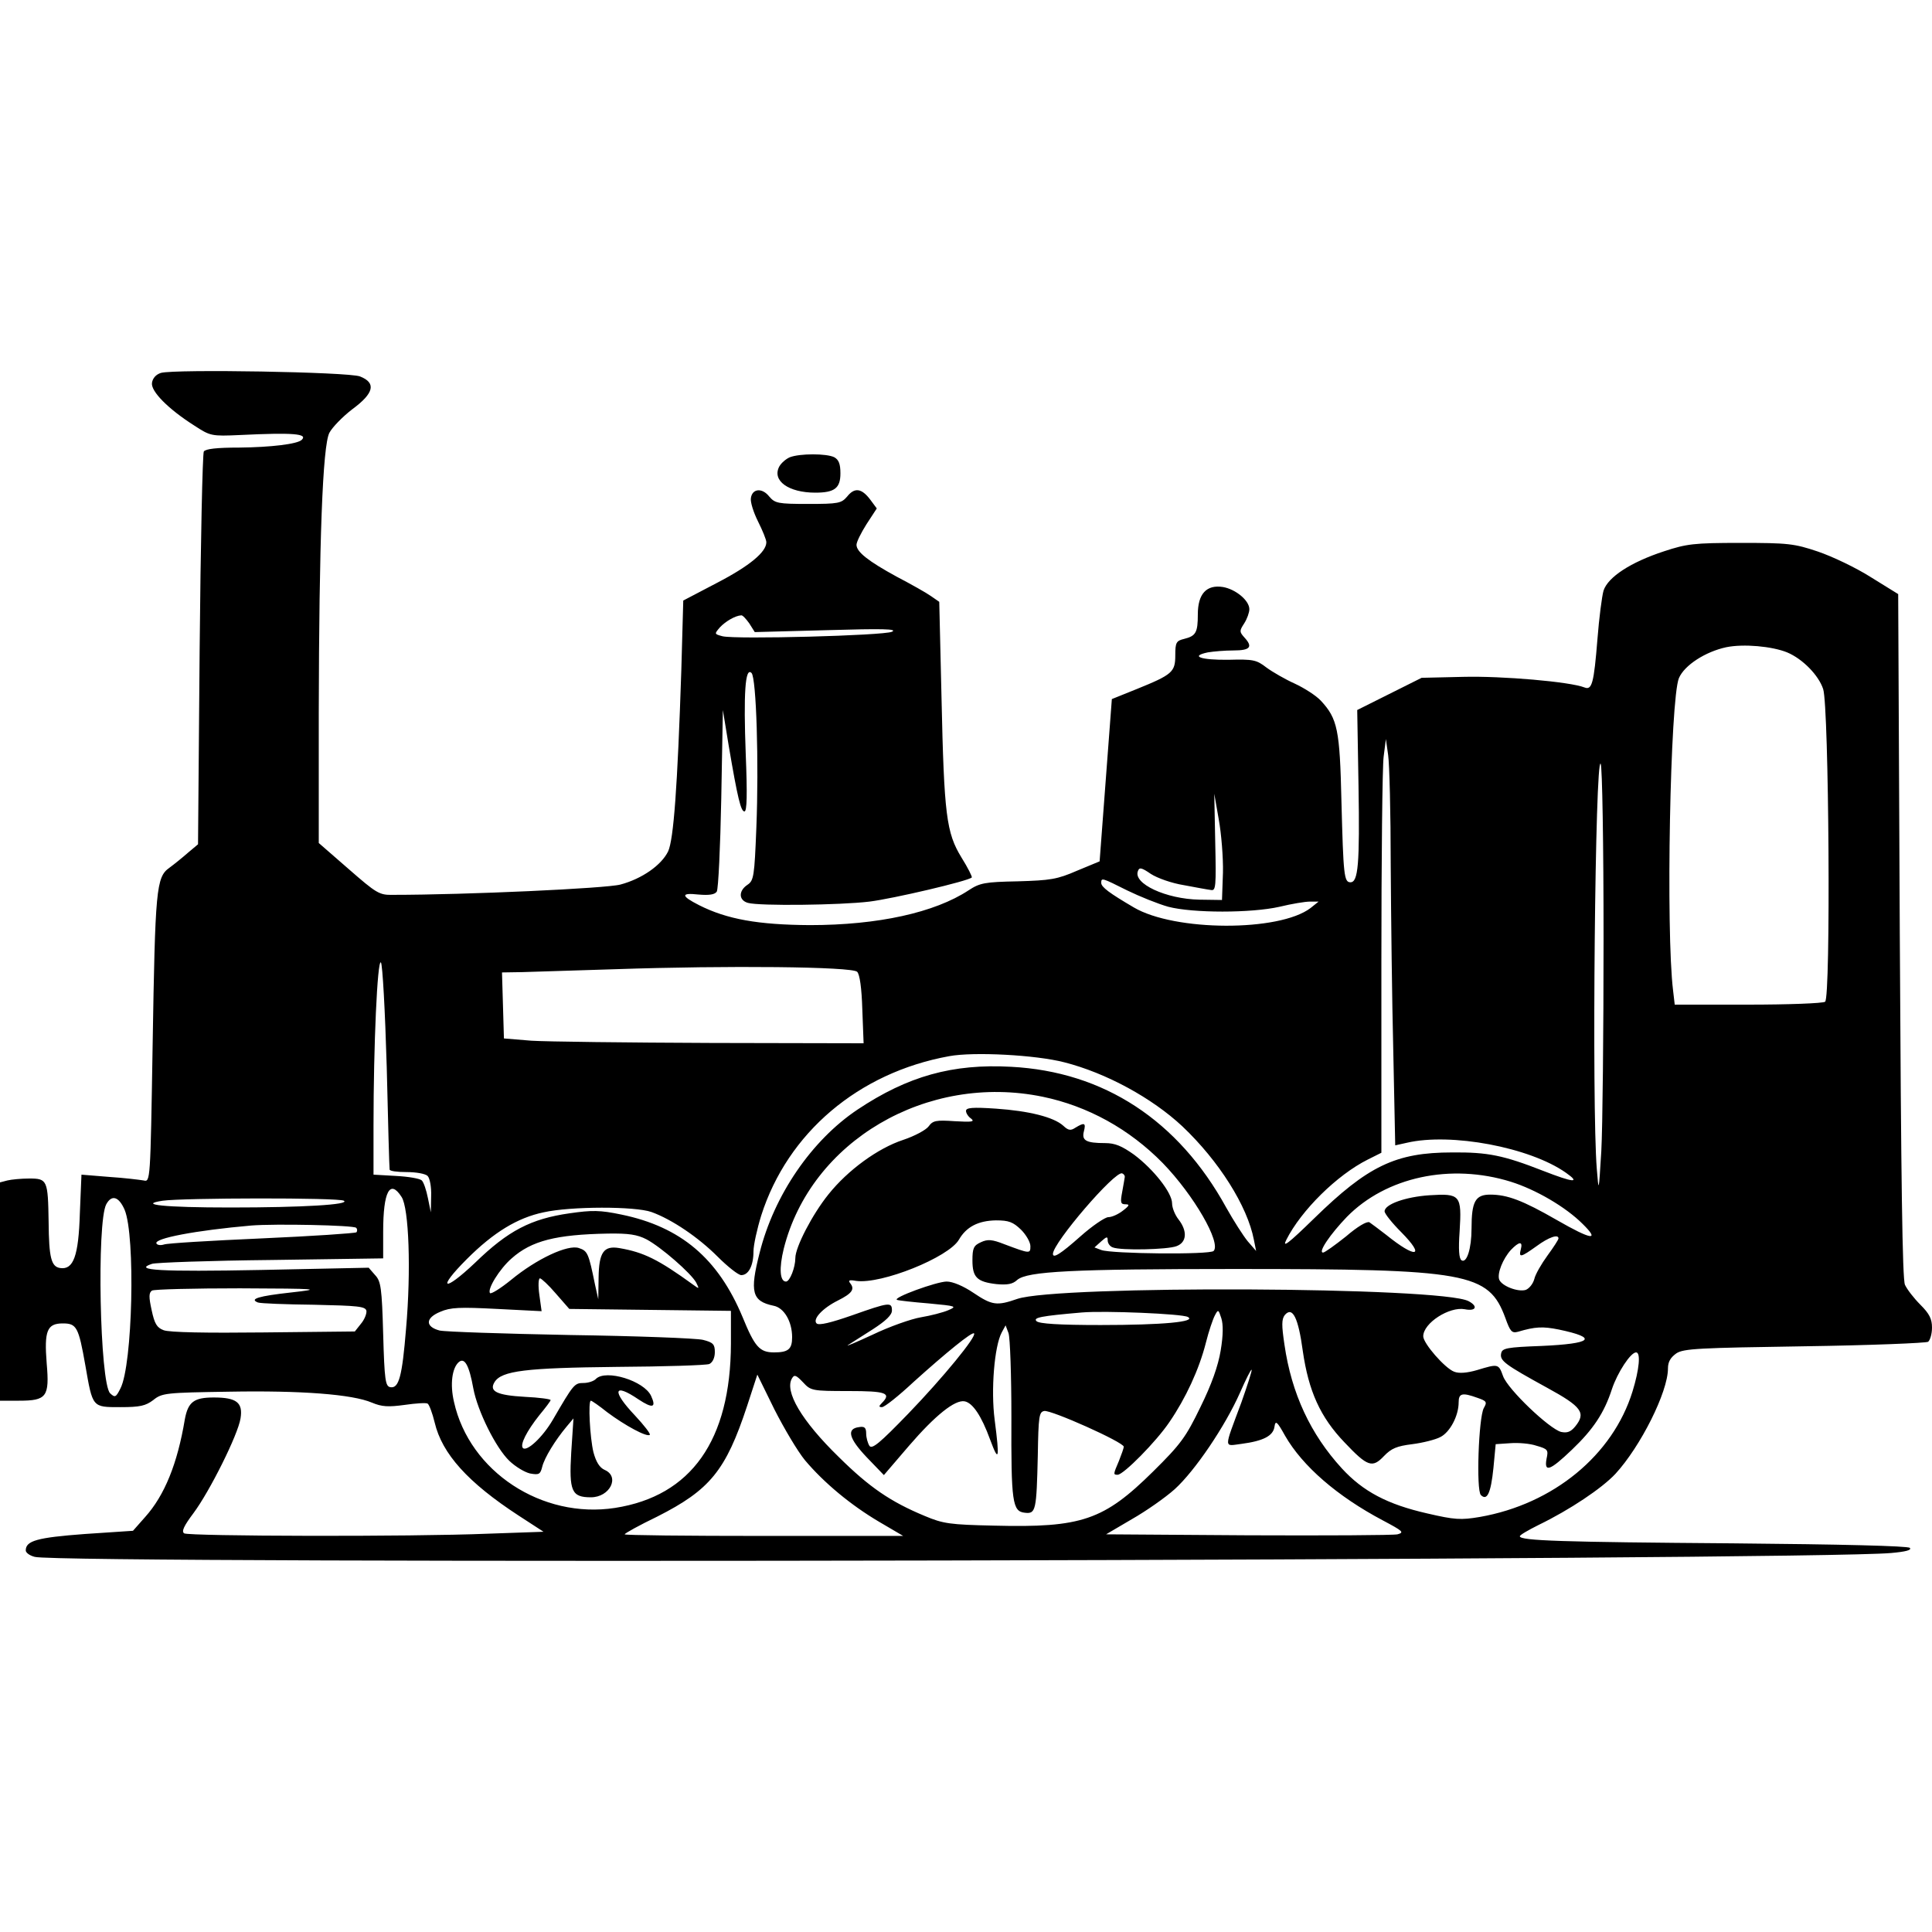 <?xml version="1.0" standalone="no"?>
<!DOCTYPE svg PUBLIC "-//W3C//DTD SVG 20010904//EN"
 "http://www.w3.org/TR/2001/REC-SVG-20010904/DTD/svg10.dtd">
<svg version="1.0" xmlns="http://www.w3.org/2000/svg"
 width="78pt" height="78pt" viewBox="0 0 78 78"
 preserveAspectRatio="xMidYMid meet">
<g transform="translate(0,78) scale(0.013,-0.013)"
fill="#000000" stroke="none">
<path d="M500 4842 c-16 -5 -26 -17 -28 -31 -4 -26 50 -81 132 -133 49 -32 53
-33 141 -29 166 8 212 4 192 -15 -13 -13 -95 -23 -194 -24 -70 0 -104 -4 -110
-12 -4 -7 -10 -284 -13 -616 l-5 -604 -31 -26 c-17 -15 -43 -36 -58 -47 -41
-29 -44 -66 -52 -552 -7 -424 -7 -424 -28 -419 -12 2 -60 8 -107 11 l-86 7 -5
-120 c-4 -133 -20 -176 -61 -170 -28 4 -35 32 -36 143 -2 130 -4 135 -60 135
-25 0 -56 -3 -68 -6 l-23 -6 0 -339 0 -339 59 0 c86 0 95 12 86 116 -8 101 1
124 50 124 43 0 49 -11 70 -130 23 -132 21 -130 109 -130 61 0 78 4 102 22 27
22 39 23 236 26 223 4 382 -8 443 -34 31 -13 51 -14 102 -7 34 5 67 7 71 4 5
-3 15 -30 22 -59 23 -97 103 -186 261 -289 l77 -50 -172 -6 c-240 -10 -928 -8
-944 1 -9 6 -1 23 29 63 50 67 138 243 146 294 8 49 -12 65 -83 65 -62 0 -80
-14 -90 -68 -23 -138 -63 -236 -123 -303 l-38 -43 -150 -10 c-148 -11 -183
-21 -183 -51 0 -7 12 -16 28 -20 78 -23 5510 -11 5765 12 45 4 65 9 58 16 -6
6 -212 11 -548 14 -532 4 -663 8 -663 22 0 4 26 19 58 35 97 47 197 114 239
159 78 85 163 254 163 327 0 21 8 34 26 47 23 15 70 17 398 22 204 3 377 10
384 14 6 5 12 24 12 44 0 27 -8 43 -36 71 -20 20 -41 47 -48 62 -8 18 -12 318
-16 1085 l-5 1060 -84 52 c-47 30 -121 65 -165 80 -74 25 -94 27 -241 27 -145
0 -167 -3 -237 -26 -104 -34 -174 -80 -188 -122 -5 -17 -14 -86 -19 -151 -11
-137 -17 -159 -40 -150 -45 18 -257 36 -376 33 l-130 -3 -100 -50 -100 -50 4
-235 c4 -244 -1 -300 -25 -300 -20 0 -22 22 -28 251 -5 223 -12 257 -64 313
-15 16 -51 39 -81 53 -29 13 -69 36 -88 50 -31 24 -41 26 -118 24 -85 -1 -121
11 -64 23 18 3 53 6 80 6 52 0 61 11 33 41 -15 17 -15 20 0 43 9 14 16 34 16
44 0 27 -42 62 -82 69 -51 8 -78 -21 -78 -85 0 -56 -6 -67 -42 -76 -25 -6 -28
-11 -28 -51 0 -52 -9 -60 -120 -105 l-77 -31 -19 -252 -19 -252 -70 -29 c-62
-27 -83 -30 -184 -33 -103 -2 -118 -5 -153 -28 -105 -69 -281 -108 -493 -108
-160 1 -257 18 -344 62 -57 29 -57 39 -2 33 34 -3 51 0 57 9 5 8 11 138 14
289 l5 275 18 -110 c28 -165 38 -205 49 -205 8 0 9 54 4 178 -7 187 -2 272 18
252 15 -15 23 -280 15 -480 -6 -152 -8 -165 -28 -178 -28 -19 -27 -48 2 -56
36 -10 286 -7 377 4 73 9 308 64 318 75 2 2 -12 30 -32 62 -47 77 -54 131 -62
497 l-7 297 -26 18 c-14 10 -62 37 -106 60 -88 48 -125 77 -125 99 0 9 14 37
31 64 l32 49 -20 27 c-27 36 -49 39 -72 10 -18 -21 -27 -23 -121 -23 -94 0
-103 2 -121 23 -22 28 -53 25 -57 -5 -2 -12 8 -44 22 -72 14 -28 26 -57 26
-65 0 -30 -51 -73 -153 -126 l-105 -55 -6 -215 c-12 -366 -24 -527 -41 -564
-21 -43 -81 -85 -148 -103 -44 -12 -479 -32 -707 -32 -42 -1 -51 5 -137 80
l-93 81 0 402 c1 535 12 832 33 872 9 17 41 50 71 73 68 50 75 82 24 102 -37
14 -574 23 -618 11z m1827 -778 l17 -27 226 6 c170 5 219 4 200 -5 -28 -12
-483 -24 -526 -14 -26 7 -26 7 -8 28 17 18 47 36 66 37 4 1 15 -11 25 -25z
m3223 -90 c48 -20 98 -71 112 -114 18 -55 24 -960 6 -971 -7 -5 -115 -9 -240
-9 l-227 0 -5 43 c-23 185 -9 906 18 971 17 40 82 82 147 96 54 11 142 3 189
-16z m-1231 -659 c1 -159 4 -421 8 -581 l6 -291 36 8 c137 32 382 -14 494 -93
47 -33 24 -31 -71 6 -123 48 -171 58 -282 57 -176 0 -262 -42 -429 -205 -81
-79 -100 -93 -86 -66 46 91 157 201 253 249 l42 21 0 588 c0 323 3 612 7 642
l7 55 7 -50 c4 -27 8 -180 8 -340z m661 -230 c0 -291 -3 -588 -7 -660 -8 -130
-8 -130 -14 -55 -16 195 -5 1286 12 1258 5 -7 9 -251 9 -543z m-1182 205 l-3
-85 -70 1 c-104 2 -207 50 -191 89 4 12 11 11 40 -9 20 -13 65 -29 103 -35 37
-7 75 -14 84 -15 15 -3 16 12 13 148 l-3 151 14 -80 c8 -44 14 -118 13 -165z
m-298 -55 c39 -19 96 -42 128 -51 76 -20 258 -20 346 0 37 9 79 16 94 16 l27
0 -25 -20 c-97 -74 -422 -73 -549 2 -75 44 -101 63 -101 76 0 17 2 16 80 -23z
m-2299 -547 c4 -172 8 -316 9 -320 0 -5 24 -8 53 -8 29 0 58 -5 65 -12 7 -7
12 -35 11 -62 l-1 -51 -9 44 c-5 25 -13 49 -19 55 -6 6 -42 12 -80 14 l-70 4
0 153 c0 248 12 517 23 506 5 -5 13 -150 18 -323z m1461 294 c8 -8 14 -50 16
-117 l4 -105 -473 1 c-261 1 -512 4 -559 7 l-85 7 -3 103 -3 102 63 1 c35 1
164 5 288 9 351 12 736 8 752 -8z m643 -281 c130 -33 273 -111 367 -199 114
-108 202 -248 222 -352 l7 -35 -26 30 c-14 17 -44 64 -67 105 -149 271 -380
422 -668 437 -182 10 -321 -29 -477 -133 -142 -95 -259 -265 -304 -445 -31
-121 -24 -150 43 -164 33 -6 58 -49 58 -98 0 -37 -12 -47 -56 -47 -45 0 -60
17 -98 110 -76 182 -192 280 -376 318 -67 14 -91 14 -161 4 -120 -17 -191 -54
-293 -153 -99 -94 -121 -84 -26 11 83 83 157 128 238 145 85 19 284 19 335 1
64 -23 146 -79 205 -138 32 -32 65 -58 74 -58 23 0 38 30 38 74 0 19 11 69 24
111 82 257 302 444 584 495 76 14 268 4 357 -19z m-67 -107 c140 -29 269 -100
373 -206 97 -100 182 -248 158 -273 -12 -12 -317 -9 -349 3 l-21 8 20 18 c18
16 21 17 21 4 0 -9 7 -19 16 -22 25 -10 170 -7 198 4 32 12 34 47 6 83 -11 14
-20 36 -20 50 0 33 -58 106 -118 151 -38 27 -59 36 -90 36 -59 0 -73 8 -66 36
7 27 2 29 -26 12 -15 -10 -22 -9 -38 6 -30 27 -107 46 -209 53 -73 5 -93 3
-93 -7 0 -7 7 -18 16 -24 12 -10 2 -11 -51 -8 -58 4 -68 2 -81 -16 -8 -11 -43
-30 -79 -42 -79 -26 -172 -94 -232 -169 -50 -62 -103 -164 -103 -198 0 -29
-17 -73 -29 -73 -19 0 -22 41 -7 102 84 334 444 546 804 472z m255 -250 c-1
-5 -4 -26 -8 -46 -6 -32 -5 -38 10 -38 14 0 13 -4 -8 -20 -14 -11 -34 -20 -45
-20 -10 0 -50 -27 -87 -60 -62 -55 -85 -69 -85 -54 0 34 193 259 215 250 5 -2
9 -7 8 -12z m1199 -14 c77 -24 170 -78 223 -131 55 -54 28 -50 -80 12 -106 61
-154 79 -207 79 -46 0 -58 -21 -58 -105 0 -63 -15 -109 -31 -99 -8 5 -10 34
-6 90 7 113 2 118 -94 112 -74 -5 -139 -28 -139 -50 0 -7 23 -36 52 -65 76
-77 46 -83 -47 -8 -22 17 -46 35 -52 39 -8 4 -37 -13 -73 -44 -34 -27 -66 -50
-71 -50 -17 0 23 58 74 111 122 124 322 167 509 109z m-3445 -47 c23 -34 30
-229 14 -410 -12 -147 -22 -186 -49 -181 -15 3 -18 21 -22 165 -4 143 -7 164
-25 183 l-20 23 -335 -7 c-312 -6 -399 -1 -338 19 12 4 179 10 371 12 l347 5
0 83 c0 125 21 164 57 108z m-860 -40 c34 -81 25 -482 -13 -555 -14 -28 -17
-29 -32 -15 -32 32 -42 531 -12 587 17 31 39 24 57 -17z m681 28 c20 -12 -126
-21 -353 -21 -205 0 -289 9 -210 21 61 9 548 10 563 0z m2103 -90 c16 -16 29
-39 29 -51 0 -24 -1 -24 -81 6 -38 15 -52 16 -73 6 -22 -10 -26 -18 -26 -56 0
-53 14 -67 75 -74 34 -3 50 0 64 13 31 27 173 34 676 34 723 0 788 -11 840
-152 15 -42 20 -48 39 -43 54 16 77 17 127 7 124 -26 104 -44 -54 -51 -108 -4
-122 -7 -125 -23 -5 -23 12 -35 143 -107 108 -59 121 -78 87 -120 -14 -17 -25
-21 -44 -17 -37 10 -165 132 -180 173 -14 39 -15 39 -81 19 -31 -9 -56 -11
-71 -5 -29 11 -96 88 -96 110 0 41 81 93 129 84 35 -7 42 9 12 25 -83 45
-1277 50 -1402 7 -63 -22 -78 -20 -136 19 -31 21 -64 35 -83 35 -31 0 -171
-51 -154 -57 5 -2 50 -7 99 -11 85 -8 88 -9 60 -21 -16 -7 -55 -17 -85 -22
-30 -5 -98 -29 -150 -54 -52 -24 -87 -39 -76 -32 10 6 45 29 77 49 40 26 59
44 59 58 0 27 -8 26 -124 -15 -66 -23 -103 -32 -110 -25 -13 13 18 47 66 71
44 22 53 35 39 53 -8 10 -4 12 18 8 78 -11 287 73 319 128 23 40 60 59 115 60
40 0 53 -5 78 -29z m-2065 6 c4 -4 4 -10 1 -14 -4 -3 -136 -12 -295 -19 -158
-7 -294 -15 -303 -19 -10 -3 -20 -2 -23 3 -10 16 123 41 294 56 74 6 318 1
326 -7z m902 -36 c45 -24 138 -105 154 -134 10 -20 10 -21 -9 -7 -109 79 -154
101 -230 114 -48 8 -63 -13 -64 -92 l-1 -67 -10 45 c-20 98 -23 105 -50 114
-34 12 -131 -33 -211 -99 -32 -26 -61 -44 -65 -41 -10 11 29 75 67 108 62 55
138 74 299 77 64 1 91 -3 120 -18z m2832 3 c0 -4 -15 -27 -34 -53 -19 -26 -38
-59 -41 -73 -4 -15 -16 -30 -27 -34 -24 -7 -74 12 -82 32 -7 19 11 64 36 92
26 27 38 28 31 2 -7 -27 0 -25 49 10 38 28 68 38 68 24z m-3114 -171 l42 -48
251 -3 251 -3 0 -102 c-1 -300 -123 -473 -360 -510 -227 -35 -452 113 -500
329 -13 55 -6 106 15 124 18 15 32 -10 45 -82 13 -70 70 -185 112 -225 19 -18
47 -35 64 -39 28 -5 32 -3 38 21 7 28 40 82 76 125 l21 25 -7 -106 c-7 -120 1
-139 61 -139 59 0 91 64 43 85 -16 7 -27 25 -35 55 -11 45 -17 160 -8 160 3 0
26 -16 51 -36 55 -41 123 -78 132 -70 3 3 -18 30 -46 60 -73 77 -67 103 11 50
44 -29 56 -26 39 11 -22 47 -140 83 -171 53 -6 -7 -24 -13 -39 -13 -28 0 -31
-4 -95 -114 -32 -55 -81 -100 -93 -88 -10 10 12 53 51 102 19 23 35 44 35 47
0 3 -36 8 -80 10 -87 5 -112 17 -94 46 22 35 97 44 379 47 149 1 278 5 288 9
10 5 17 19 17 37 0 24 -5 30 -37 38 -21 5 -207 12 -413 15 -206 4 -388 10
-405 14 -45 12 -44 39 2 58 32 14 61 15 177 9 l138 -7 -7 51 c-4 28 -3 51 2
51 4 0 27 -21 49 -47z m-823 3 c-99 -11 -130 -20 -102 -31 8 -3 86 -6 174 -7
137 -3 160 -5 163 -19 1 -9 -6 -27 -17 -40 l-19 -24 -284 -3 c-175 -2 -293 0
-310 7 -21 8 -28 20 -37 62 -9 41 -9 54 1 61 7 4 130 7 273 7 250 -1 256 -2
158 -13z m2786 -76 c28 -15 -78 -25 -271 -25 -129 0 -191 4 -199 12 -11 11 13
16 141 27 69 6 312 -4 329 -14z m102 -104 c-8 -48 -28 -105 -63 -176 -45 -93
-61 -115 -147 -200 -153 -151 -221 -175 -494 -168 -137 3 -158 6 -215 30 -106
44 -172 89 -267 183 -116 113 -170 205 -145 245 7 12 13 9 34 -13 24 -26 28
-27 141 -27 117 0 135 -6 103 -38 -9 -9 -9 -12 1 -12 8 0 52 35 98 78 101 91
182 157 188 151 9 -9 -97 -138 -204 -249 -89 -92 -113 -112 -121 -100 -5 8
-10 25 -10 38 0 18 -5 23 -22 20 -40 -5 -32 -35 24 -94 l53 -55 78 91 c81 94
143 144 173 138 25 -5 52 -45 79 -119 27 -73 30 -62 14 62 -12 92 -1 228 22
271 l12 22 9 -24 c5 -14 9 -131 9 -260 -1 -266 3 -294 42 -298 34 -4 36 7 40
178 2 122 4 135 20 138 21 4 247 -97 247 -111 0 -4 -7 -24 -15 -44 -18 -42
-18 -43 -4 -43 18 0 120 103 161 164 50 73 92 163 113 246 9 36 22 74 28 85
10 19 11 19 20 -9 6 -19 6 -52 -2 -100z m255 -2 c18 -124 54 -205 130 -284 71
-75 86 -80 122 -42 23 24 40 31 88 37 32 4 72 14 87 22 30 15 57 66 57 108 0
28 11 31 58 14 29 -10 31 -13 20 -32 -16 -30 -24 -255 -9 -270 19 -19 31 5 39
84 l7 74 45 3 c25 2 62 -1 82 -8 35 -10 37 -13 31 -40 -8 -44 10 -38 79 28 66
63 100 114 124 188 17 51 58 114 75 114 15 0 10 -53 -11 -121 -61 -198 -246
-350 -474 -390 -59 -10 -78 -9 -164 11 -123 28 -199 68 -265 140 -97 106 -156
232 -178 384 -9 60 -9 79 1 92 24 28 42 -8 56 -112z m-191 -160 c-55 -148 -55
-135 1 -128 68 9 98 25 102 53 3 21 8 17 33 -28 54 -94 162 -188 304 -263 62
-33 67 -37 45 -43 -14 -3 -223 -4 -465 -3 l-440 3 80 47 c44 25 104 67 133 93
63 57 157 196 203 300 18 41 34 73 36 71 2 -2 -13 -48 -32 -102z m-1355 -179
c59 -70 142 -139 230 -191 l75 -44 -432 0 c-238 0 -433 2 -433 5 0 3 45 28
101 55 164 83 213 143 279 343 l32 98 53 -108 c30 -59 72 -130 95 -158z"/>
<path d="M2453 4580 c-12 -5 -27 -18 -33 -29 -23 -44 29 -81 112 -81 60 0 78
14 78 60 0 29 -5 42 -19 50 -24 12 -107 12 -138 0z"/>
</g>
</svg>
